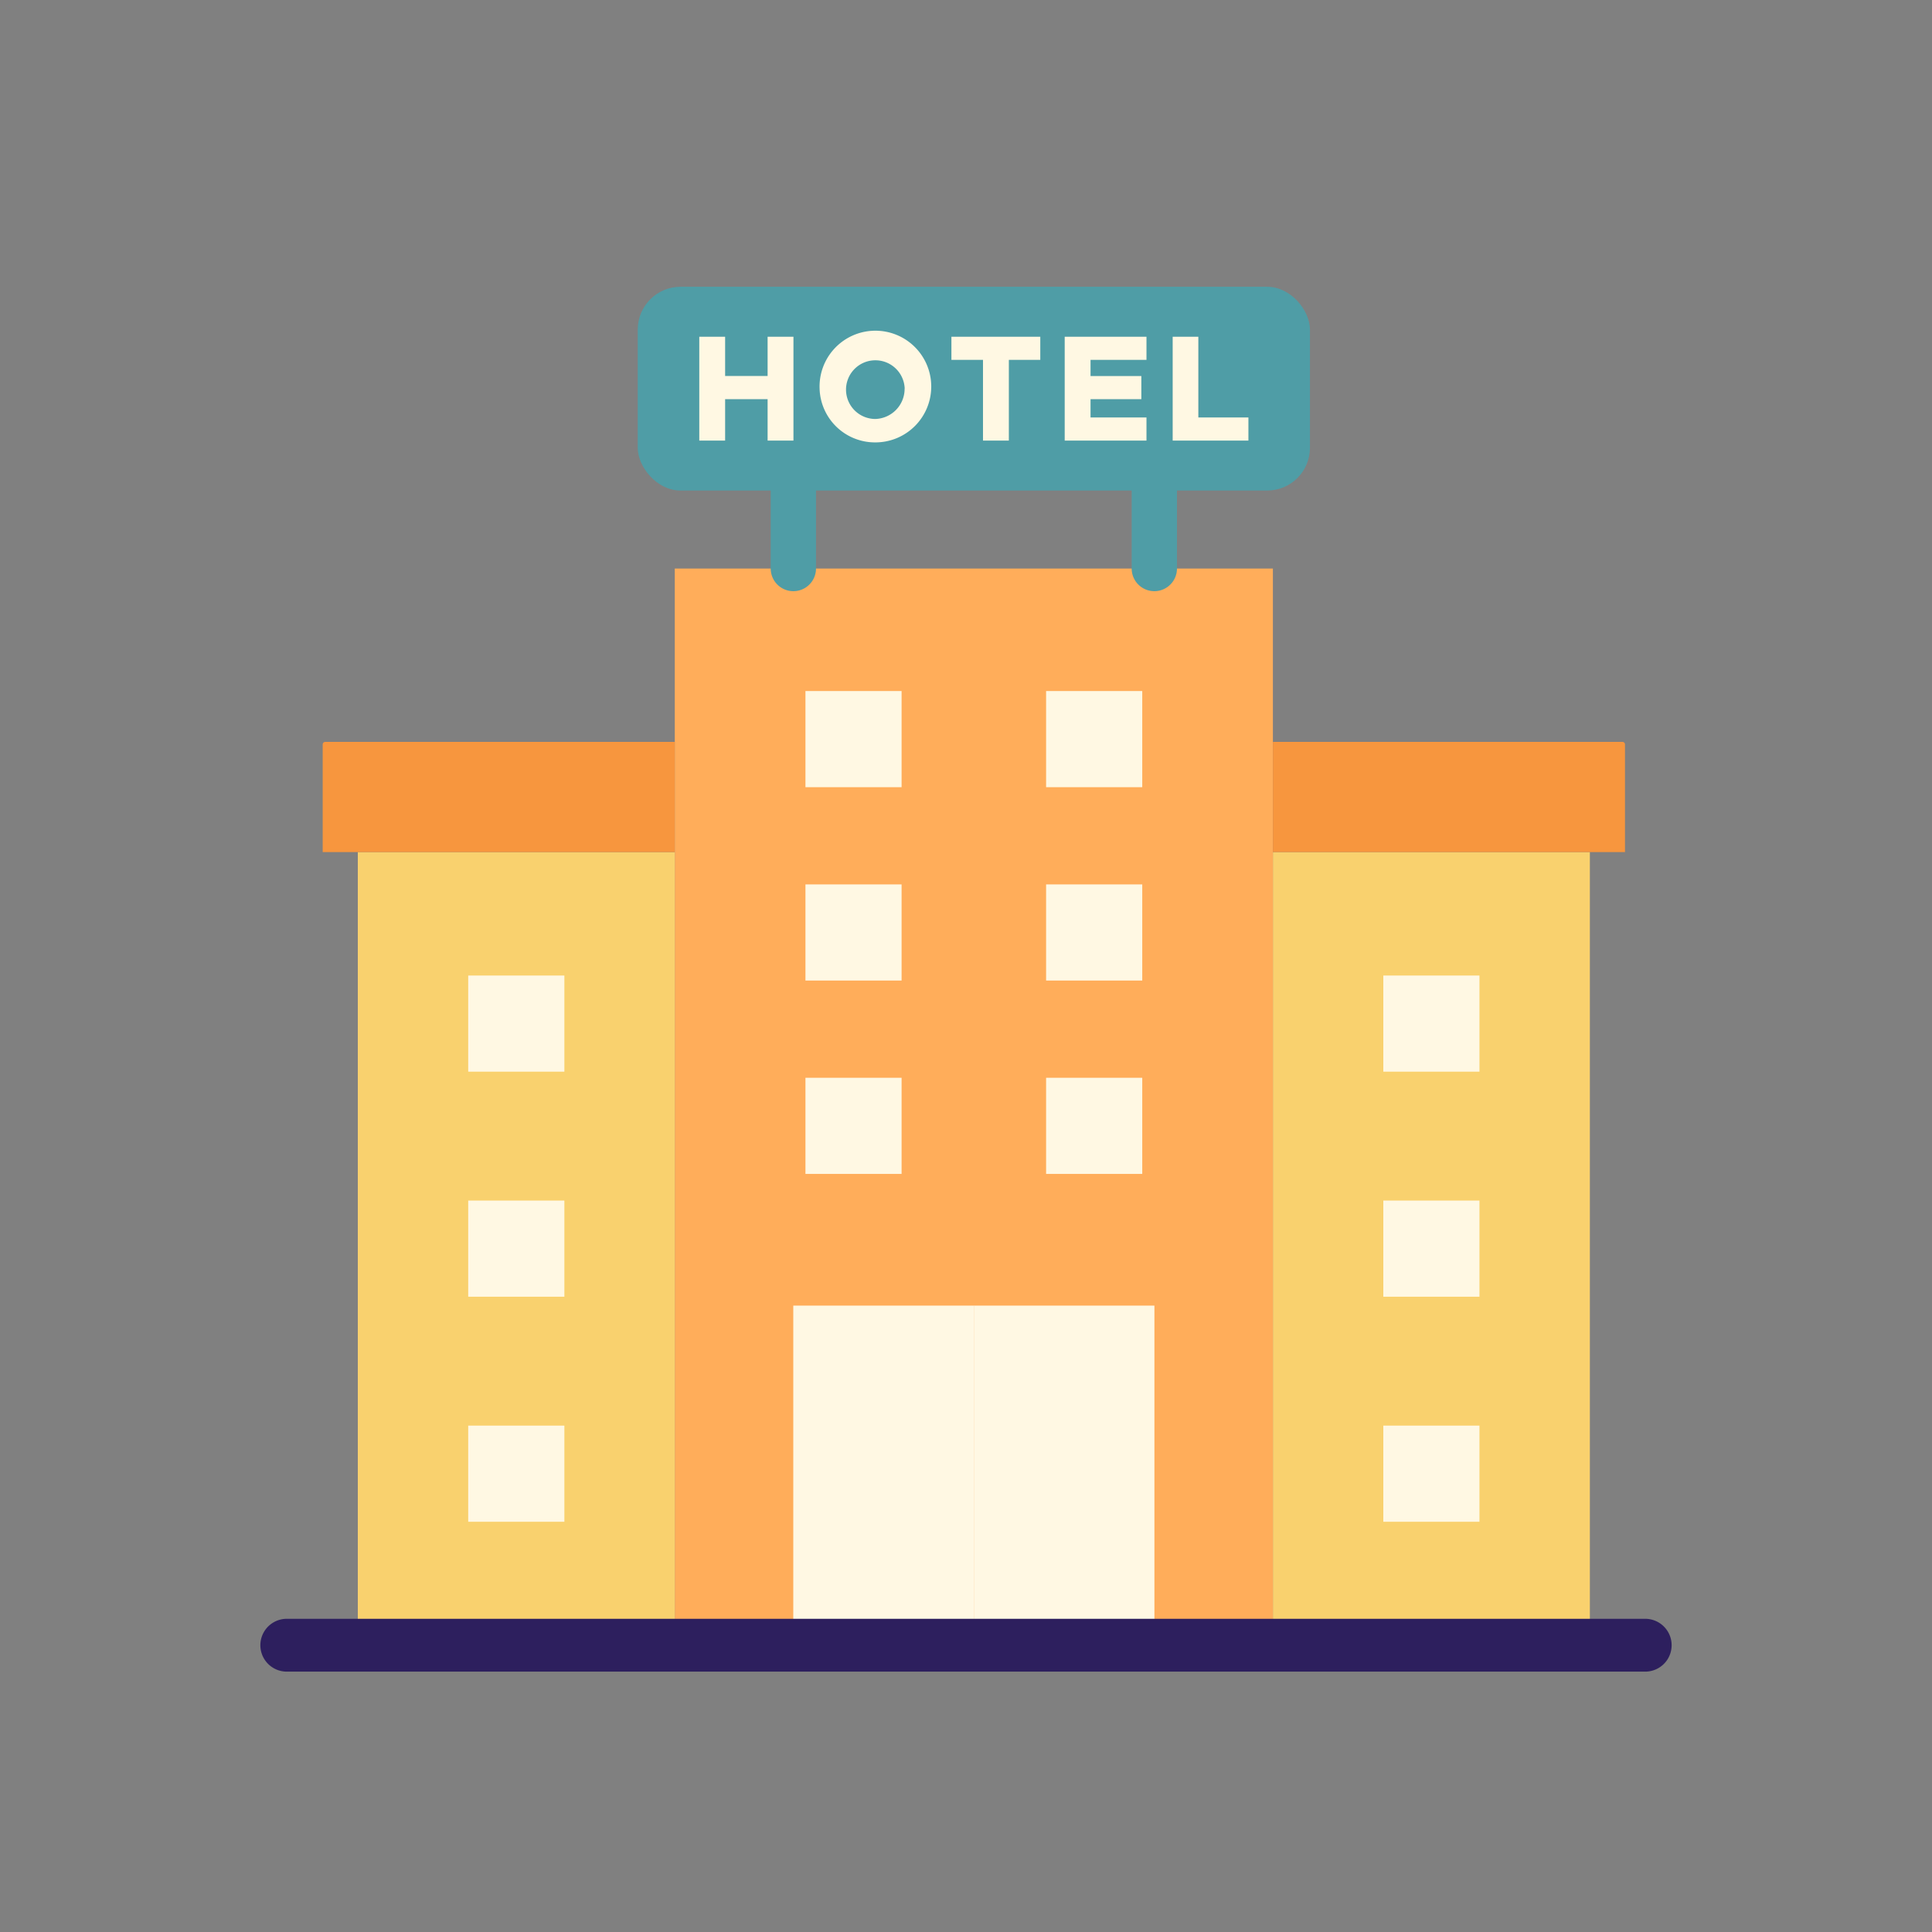 <svg xmlns="http://www.w3.org/2000/svg" width="128" height="128" viewBox="0 0 128 128">
  <rect x="0" y="0" width="128" height="128" fill="#808080" stroke="none"/>
  <title>HOTEL</title>
  <g>
    <rect x="84.333" y="56.452" width="21" height="52.548" fill="#f9d16e"/>
    <rect x="44.706" y="37.667" width="39.627" height="71.333" fill="#ffad5a"/>
    <g>
      <rect x="52.557" y="86.5" width="11.963" height="22.5" fill="#fff8e3"/>
      <rect x="64.52" y="86.5" width="11.963" height="22.5" fill="#fff8e3"/>
    </g>
    <rect x="91.648" y="79.541" width="6.37" height="6.37" fill="#fff8e3"/>
    <rect x="91.648" y="64.631" width="6.37" height="6.37" fill="#fff8e3"/>
    <rect x="91.648" y="94.451" width="6.37" height="6.37" fill="#fff8e3"/>
    <path d="M84.333,49.153h23.16a.167.167,0,0,1,.167.167v7.133a0,0,0,0,1,0,0H84.333a0,0,0,0,1,0,0v-7.3A0,0,0,0,1,84.333,49.153Z" fill="#f7963e"/>
    <rect x="23.706" y="56.452" width="21" height="52.548" transform="translate(68.412 165.452) rotate(-180)" fill="#f9d16e"/>
    <rect x="31.021" y="79.541" width="6.37" height="6.37" transform="translate(68.412 165.452) rotate(-180)" fill="#fff8e3"/>
    <rect x="31.021" y="64.631" width="6.37" height="6.37" transform="translate(68.412 135.632) rotate(-180)" fill="#fff8e3"/>
    <rect x="31.021" y="94.451" width="6.37" height="6.37" transform="translate(68.412 195.272) rotate(-180)" fill="#fff8e3"/>
    <path d="M21.38,49.153H44.706a0,0,0,0,1,0,0v7.133a.167.167,0,0,1-.167.167H21.38a0,0,0,0,1,0,0v-7.3A0,0,0,0,1,21.38,49.153Z" transform="translate(66.086 105.605) rotate(180)" fill="#f7963e"/>
    <rect x="53.363" y="58.594" width="6.37" height="6.37" fill="#fff8e3"/>
    <rect x="69.307" y="58.594" width="6.37" height="6.37" fill="#fff8e3"/>
    <rect x="53.363" y="45.783" width="6.37" height="6.37" fill="#fff8e3"/>
    <rect x="69.307" y="45.783" width="6.37" height="6.37" fill="#fff8e3"/>
    <rect x="53.363" y="71.405" width="6.37" height="6.37" fill="#fff8e3"/>
    <rect x="69.307" y="71.405" width="6.37" height="6.37" fill="#fff8e3"/>
    <rect x="42.252" y="19" width="44.536" height="13.5" rx="2.835" fill="#4f9da6"/>
    <g>
      <path d="M52.568,22.31v6.88H50.856V26.446H48.041V29.19H46.329V22.31h1.712v2.6h2.815v-2.6Z" fill="#fff8e3"/>
      <path d="M54.3,25.745a3.7,3.7,0,1,1,3.7,3.565A3.672,3.672,0,0,1,54.3,25.745Zm5.638,0a1.944,1.944,0,1,0-1.943,2.013A2,2,0,0,0,59.933,25.745Z" fill="#fff8e3"/>
      <path d="M65.126,23.842H63.034V22.31h5.888v1.532H66.839V29.19H65.126Z" fill="#fff8e3"/>
      <path d="M72.251,23.842v1.072h3.366v1.532H72.251v1.212h3.706V29.19H70.539V22.31h5.418v1.532Z" fill="#fff8e3"/>
      <path d="M82.711,27.658V29.19H77.693V22.31h1.7v5.348Z" fill="#fff8e3"/>
    </g>
    <path d="M52.562,39.167a1.5,1.5,0,0,1-1.5-1.5V32.5a1.5,1.5,0,0,1,3,0v5.167A1.5,1.5,0,0,1,52.562,39.167Z" fill="#4f9da6"/>
    <path d="M76.477,39.167a1.5,1.5,0,0,1-1.5-1.5V32.5a1.5,1.5,0,0,1,3,0v5.167A1.5,1.5,0,0,1,76.477,39.167Z" fill="#4f9da6"/>
    <path d="M109,110.75H19a1.75,1.75,0,0,1,0-3.5h90a1.75,1.75,0,0,1,0,3.5Z" fill="#2d1f5e"/>
  </g>
</svg>
